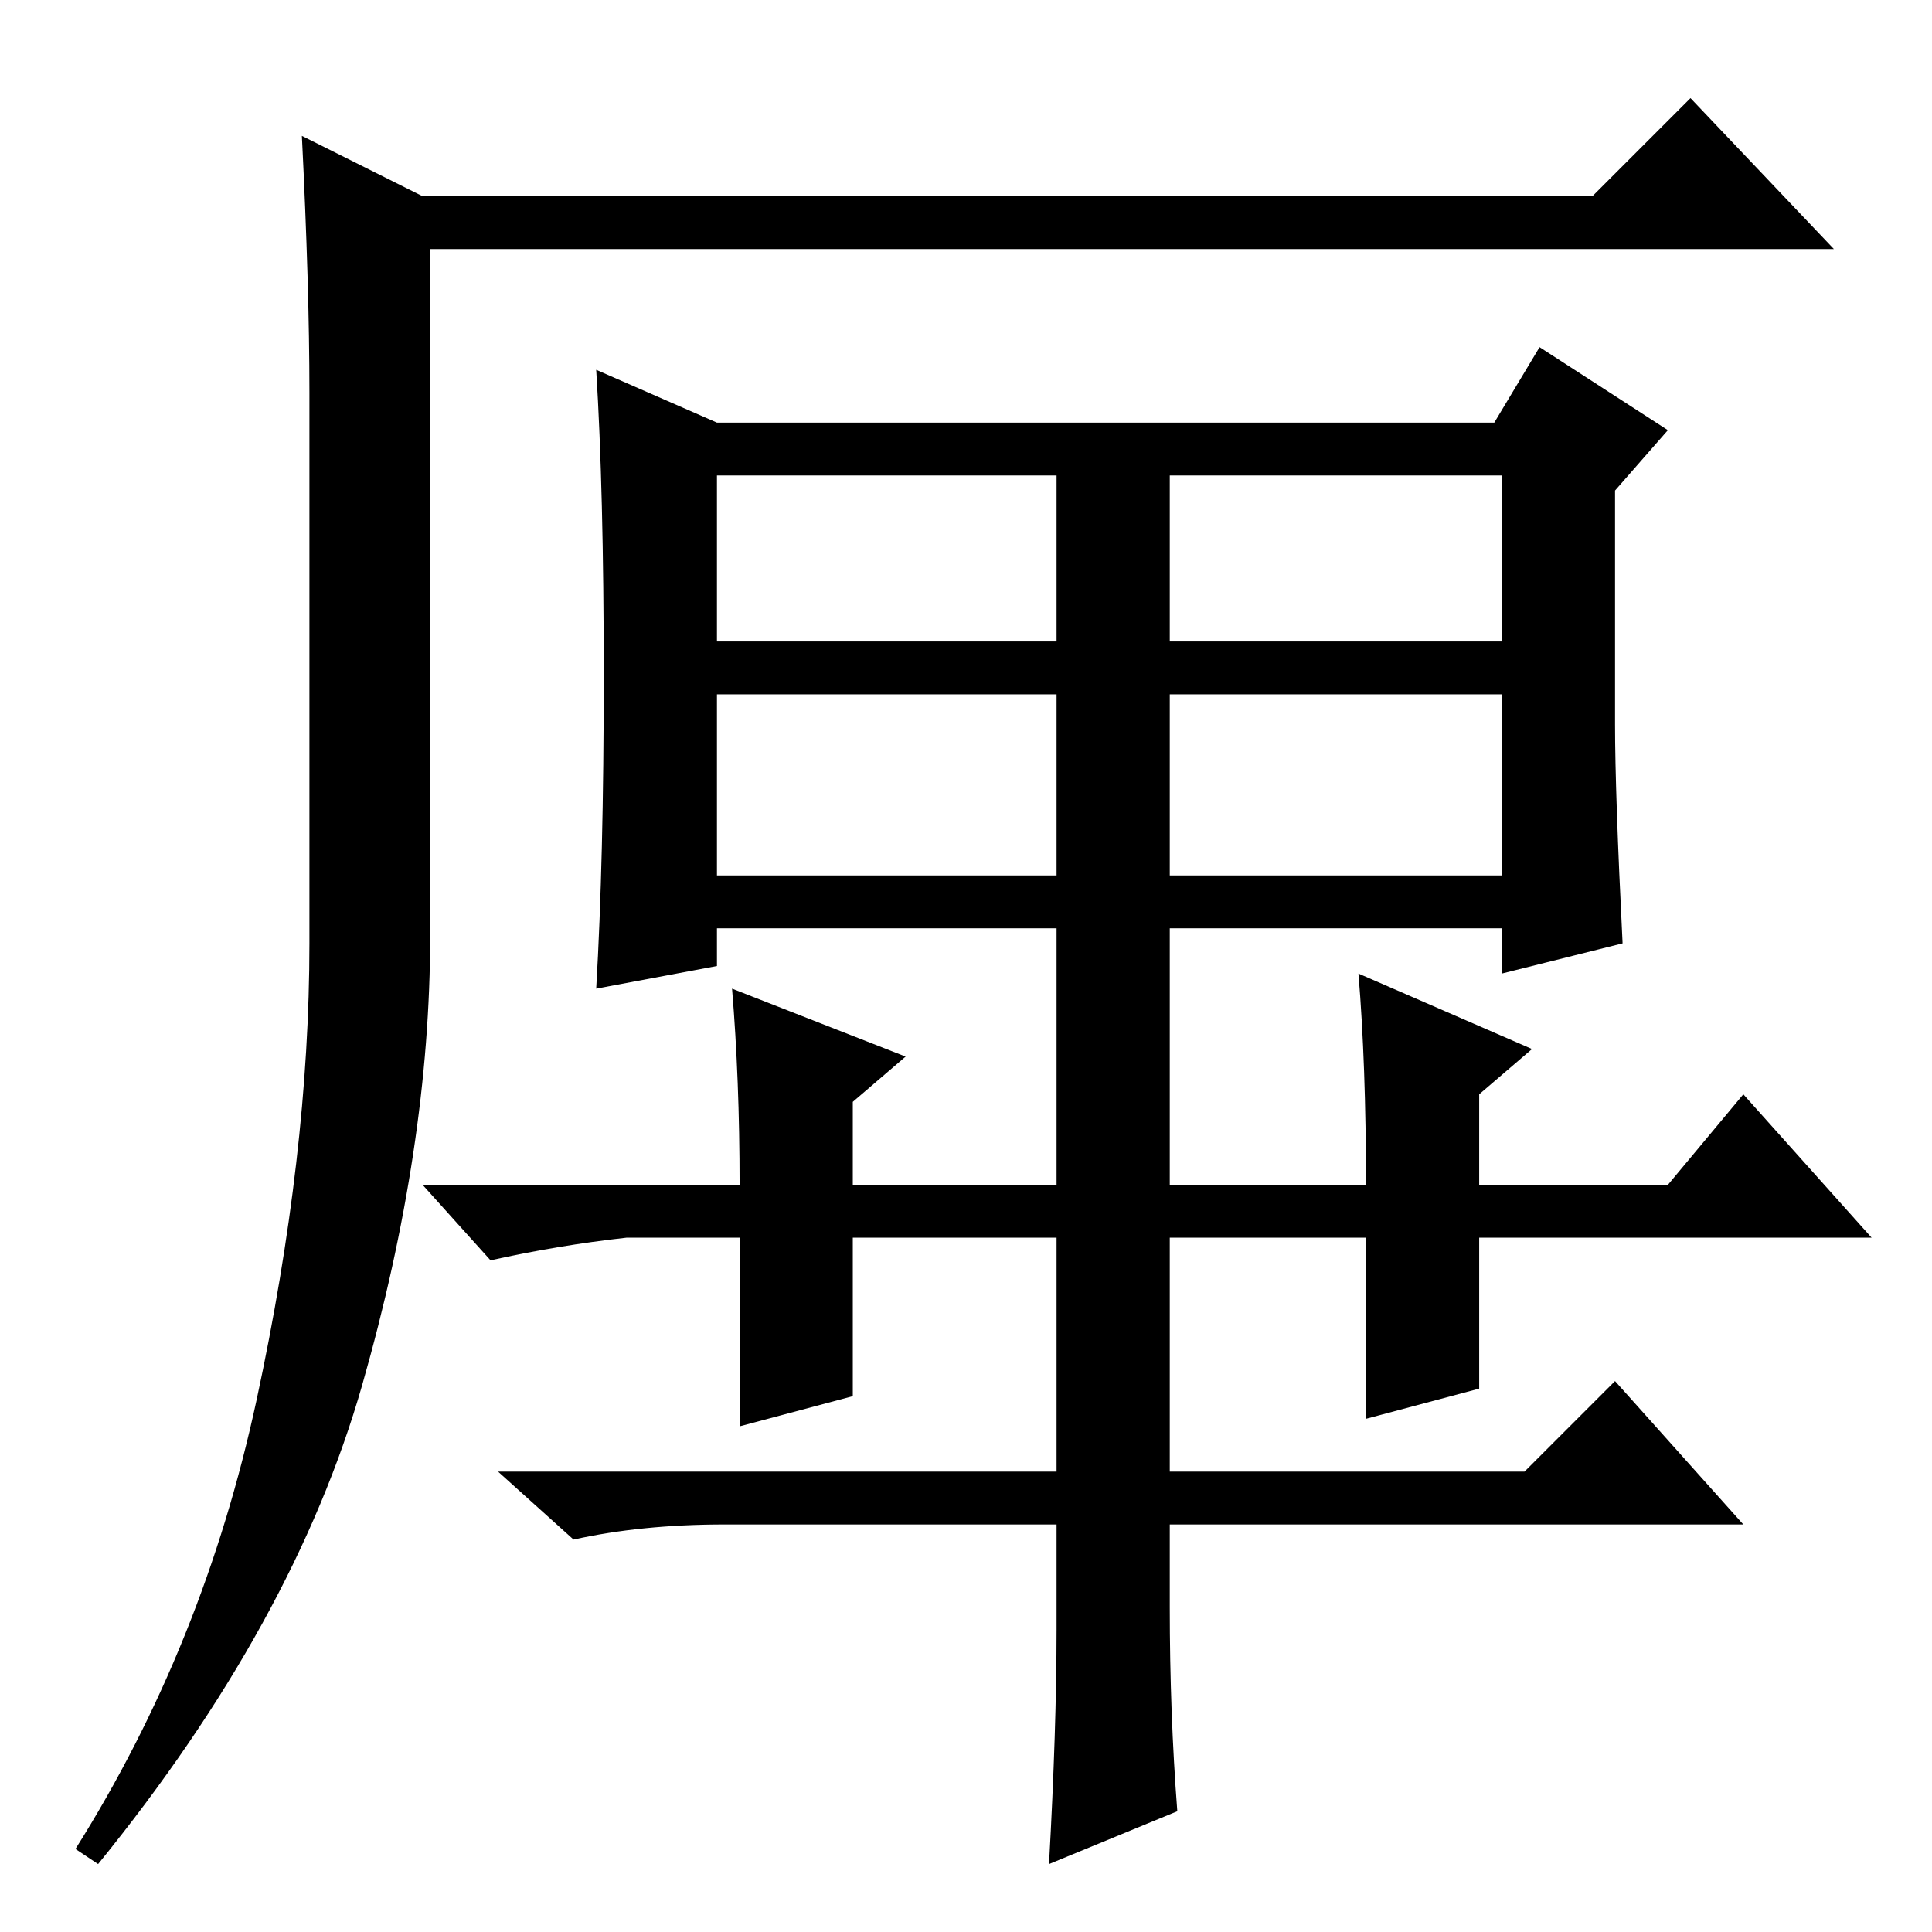 <?xml version="1.0" standalone="no"?>
<!DOCTYPE svg PUBLIC "-//W3C//DTD SVG 1.1//EN" "http://www.w3.org/Graphics/SVG/1.1/DTD/svg11.dtd" >
<svg xmlns="http://www.w3.org/2000/svg" xmlns:xlink="http://www.w3.org/1999/xlink" version="1.1" viewBox="0 -36 256 256">
  <g transform="matrix(1 0 0 -1 0 220)">
   <path fill="currentColor"
d="M40 238l16 -8h155l13 13l19 -20h-186v-91q0 -28 -9 -59.5t-35 -63.5l-3 2q17 27 24 59.5t7 60.5v73q0 14 -1 34zM140 61v31h-27v-21l-15 -4v25h-15q-9 -1 -18 -3l-9 10h42q0 14 -1 26l23 -9l-7 -6v-11h27v34h-45v-5l-16 -3q1 17 1 41.5t-1 40.5l16 -7h103l6 10l17 -11
l-7 -8v-31q0 -9 1 -29l-16 -4v6h-44v-34h26q0 16 -1 28l23 -10l-7 -6v-12h25l10 12l17 -19h-52v-16v-4l-15 -4v24h-26v-31h47l12 12l17 -19h-76v-11q0 -14 1 -27l-17 -7q1 18 1 31v14h-44q-11 0 -20 -2l-10 9h32h42zM140 193h-45v-22h45v22zM199 193h-44v-22h44v22zM140 164
h-45v-24h45v24zM199 164h-44v-24h44v24z" />
  </g>

</svg>
